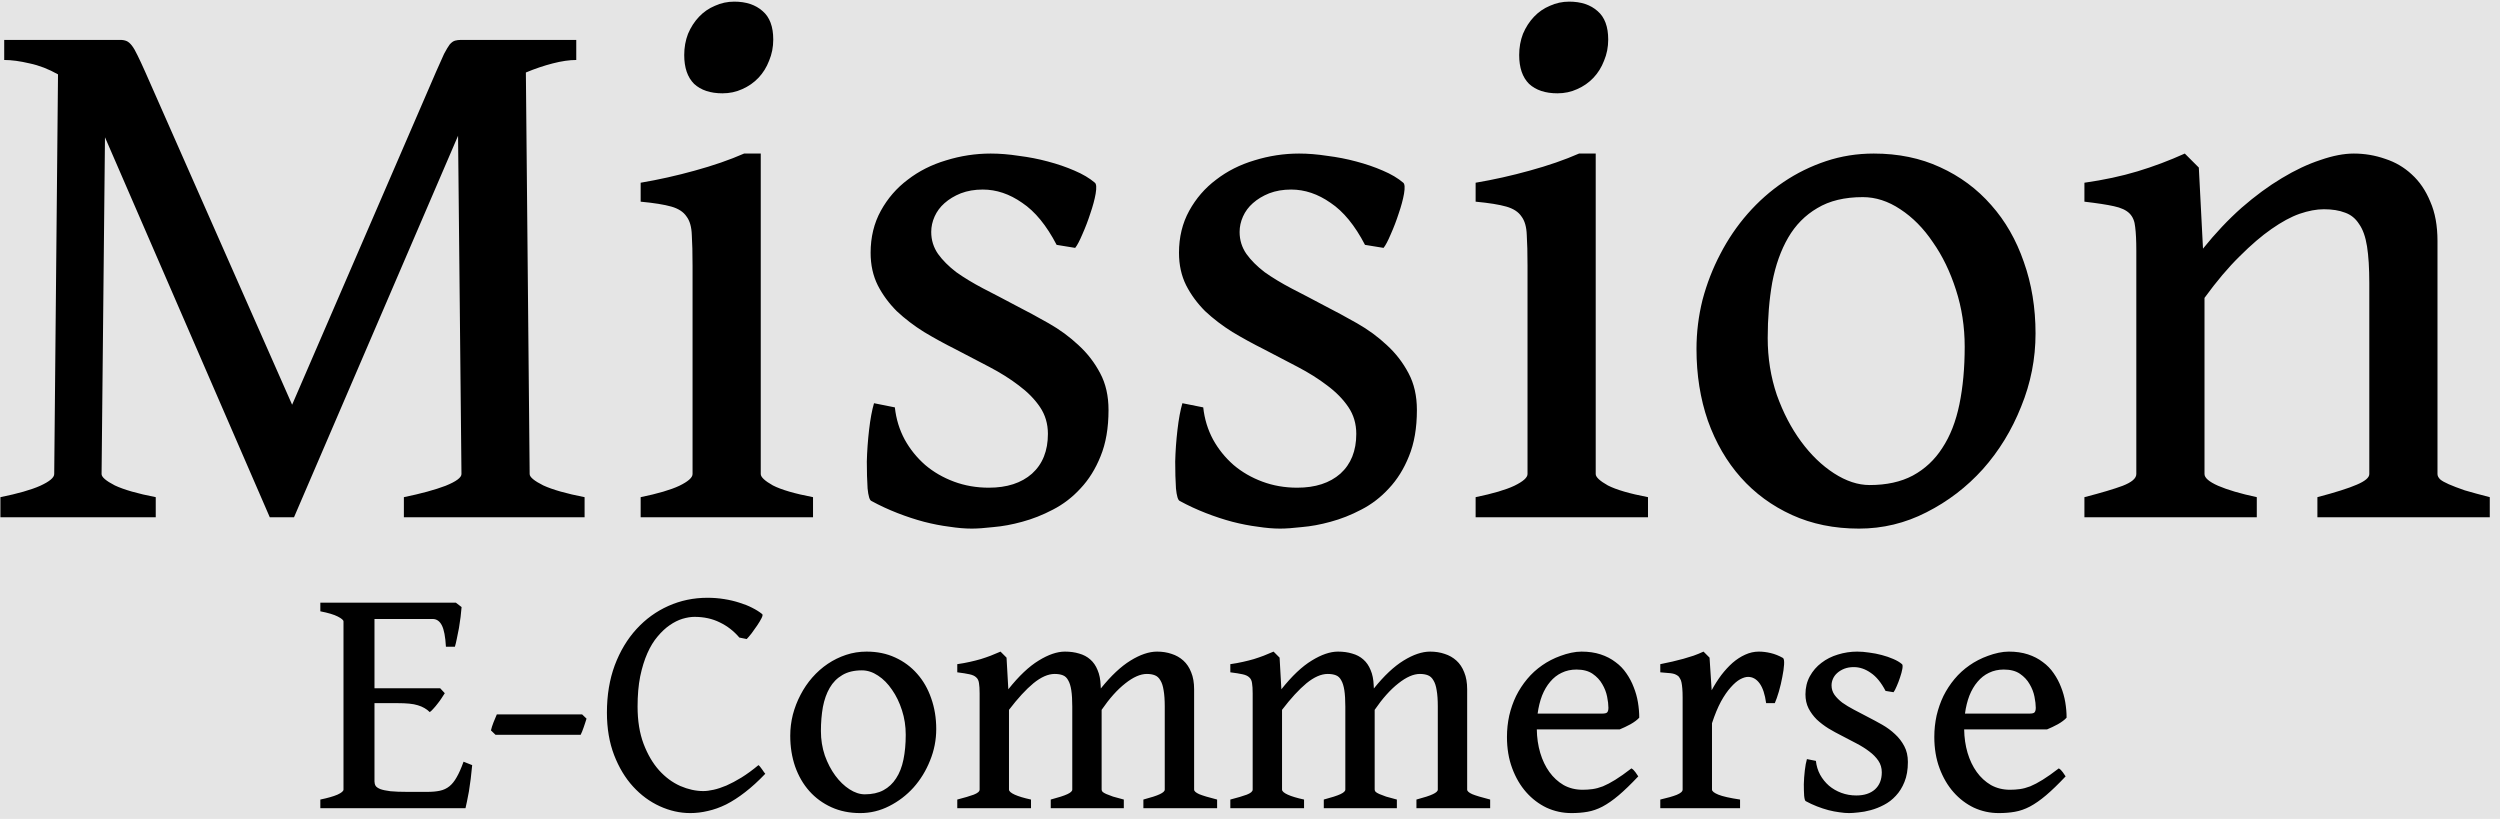 <svg width="232" height="76" viewBox="0 0 232 76" fill="none" xmlns="http://www.w3.org/2000/svg">
<rect width="232" height="76" fill="#E5E5E5"/>
<path d="M53.477 5.566C52.844 5.566 52.117 5.672 51.297 5.883C50.477 6.094 49.645 6.375 48.801 6.727L49.152 43.992C49.152 44.273 49.574 44.625 50.418 45.047C51.285 45.445 52.562 45.809 54.25 46.137V48H37.48V46.137C39.074 45.809 40.363 45.457 41.348 45.082C42.332 44.684 42.824 44.32 42.824 43.992L42.508 12.598L27.285 48H25.035L9.742 12.738L9.426 43.992C9.426 44.273 9.836 44.625 10.656 45.047C11.5 45.445 12.766 45.809 14.453 46.137V48H0.039V46.137C1.656 45.809 2.887 45.457 3.73 45.082C4.598 44.684 5.031 44.32 5.031 43.992L5.383 6.902C4.516 6.41 3.637 6.07 2.746 5.883C1.855 5.672 1.07 5.566 0.391 5.566V3.703H11.148C11.383 3.703 11.582 3.738 11.746 3.809C11.91 3.879 12.074 4.02 12.238 4.23C12.402 4.441 12.578 4.746 12.766 5.145C12.953 5.52 13.188 6.023 13.469 6.656L27.109 37.559L40.469 6.656C40.773 5.953 41.02 5.402 41.207 5.004C41.418 4.605 41.594 4.312 41.734 4.125C41.898 3.938 42.062 3.82 42.227 3.773C42.391 3.727 42.578 3.703 42.789 3.703H53.477V5.566ZM59.453 48V46.137C61.047 45.809 62.242 45.457 63.039 45.082C63.859 44.684 64.269 44.32 64.269 43.992V24.691C64.269 23.496 64.246 22.535 64.199 21.809C64.176 21.059 64.012 20.484 63.707 20.086C63.426 19.664 62.957 19.359 62.301 19.172C61.645 18.984 60.695 18.832 59.453 18.715V16.957C61.117 16.676 62.793 16.301 64.481 15.832C66.191 15.363 67.715 14.836 69.051 14.25H70.598V43.992C70.598 44.273 70.973 44.625 71.723 45.047C72.496 45.445 73.738 45.809 75.449 46.137V48H59.453ZM71.758 3.668C71.758 4.371 71.629 5.027 71.371 5.637C71.137 6.246 70.809 6.773 70.387 7.219C69.965 7.664 69.461 8.016 68.875 8.273C68.312 8.531 67.703 8.66 67.047 8.66C65.922 8.66 65.043 8.367 64.41 7.781C63.801 7.172 63.496 6.281 63.496 5.109C63.496 4.406 63.613 3.75 63.848 3.141C64.106 2.531 64.445 2.004 64.867 1.559C65.289 1.113 65.781 0.773 66.344 0.539C66.906 0.281 67.504 0.152 68.137 0.152C69.238 0.152 70.117 0.445 70.773 1.031C71.43 1.594 71.758 2.473 71.758 3.668ZM102.871 38.051C102.871 39.715 102.625 41.145 102.133 42.34C101.664 43.512 101.043 44.508 100.27 45.328C99.519 46.148 98.664 46.805 97.703 47.297C96.766 47.789 95.816 48.164 94.856 48.422C93.918 48.68 93.027 48.844 92.184 48.914C91.363 49.008 90.695 49.055 90.18 49.055C89.547 49.055 88.856 48.996 88.106 48.879C87.356 48.785 86.57 48.633 85.75 48.422C84.953 48.211 84.133 47.941 83.289 47.613C82.445 47.285 81.637 46.91 80.863 46.488C80.699 46.418 80.582 46.031 80.512 45.328C80.465 44.602 80.441 43.77 80.441 42.832C80.465 41.871 80.535 40.887 80.652 39.879C80.769 38.871 80.922 38.051 81.109 37.418L83.043 37.805C83.16 38.883 83.465 39.879 83.957 40.793C84.449 41.684 85.082 42.469 85.856 43.148C86.629 43.805 87.519 44.32 88.527 44.695C89.535 45.07 90.613 45.258 91.762 45.258C93.449 45.258 94.785 44.824 95.769 43.957C96.754 43.066 97.246 41.836 97.246 40.266C97.246 39.328 97 38.496 96.508 37.77C96.016 37.043 95.359 36.375 94.539 35.766C93.742 35.156 92.828 34.582 91.797 34.043C90.766 33.504 89.711 32.953 88.633 32.391C87.648 31.898 86.688 31.371 85.75 30.809C84.812 30.223 83.969 29.578 83.219 28.875C82.492 28.148 81.906 27.352 81.461 26.484C81.016 25.594 80.793 24.586 80.793 23.461C80.793 22.008 81.109 20.707 81.742 19.559C82.375 18.41 83.207 17.449 84.238 16.676C85.269 15.879 86.453 15.281 87.789 14.883C89.148 14.461 90.531 14.25 91.938 14.25C92.758 14.25 93.625 14.32 94.539 14.461C95.477 14.578 96.379 14.754 97.246 14.988C98.137 15.223 98.957 15.504 99.707 15.832C100.48 16.16 101.113 16.535 101.605 16.957C101.746 17.074 101.77 17.414 101.676 17.977C101.582 18.516 101.418 19.125 101.184 19.805C100.973 20.461 100.727 21.105 100.445 21.738C100.188 22.348 99.965 22.77 99.777 23.004L98.055 22.723C97.117 20.918 96.051 19.617 94.856 18.82C93.684 18 92.465 17.59 91.199 17.59C90.449 17.59 89.769 17.707 89.16 17.941C88.574 18.176 88.07 18.48 87.648 18.855C87.25 19.207 86.945 19.617 86.734 20.086C86.523 20.555 86.418 21.035 86.418 21.527C86.418 22.277 86.629 22.957 87.051 23.566C87.473 24.152 88.035 24.715 88.738 25.254C89.465 25.77 90.297 26.273 91.234 26.766C92.195 27.258 93.203 27.785 94.258 28.348C95.266 28.863 96.285 29.414 97.316 30C98.348 30.586 99.273 31.266 100.094 32.039C100.914 32.789 101.582 33.656 102.098 34.641C102.613 35.602 102.871 36.738 102.871 38.051ZM131.488 38.051C131.488 39.715 131.242 41.145 130.75 42.34C130.281 43.512 129.66 44.508 128.887 45.328C128.137 46.148 127.281 46.805 126.32 47.297C125.383 47.789 124.434 48.164 123.473 48.422C122.535 48.68 121.645 48.844 120.801 48.914C119.98 49.008 119.312 49.055 118.797 49.055C118.164 49.055 117.473 48.996 116.723 48.879C115.973 48.785 115.188 48.633 114.367 48.422C113.57 48.211 112.75 47.941 111.906 47.613C111.062 47.285 110.254 46.91 109.48 46.488C109.316 46.418 109.199 46.031 109.129 45.328C109.082 44.602 109.059 43.77 109.059 42.832C109.082 41.871 109.152 40.887 109.27 39.879C109.387 38.871 109.539 38.051 109.727 37.418L111.66 37.805C111.777 38.883 112.082 39.879 112.574 40.793C113.066 41.684 113.699 42.469 114.473 43.148C115.246 43.805 116.137 44.32 117.145 44.695C118.152 45.07 119.23 45.258 120.379 45.258C122.066 45.258 123.402 44.824 124.387 43.957C125.371 43.066 125.863 41.836 125.863 40.266C125.863 39.328 125.617 38.496 125.125 37.77C124.633 37.043 123.977 36.375 123.156 35.766C122.359 35.156 121.445 34.582 120.414 34.043C119.383 33.504 118.328 32.953 117.25 32.391C116.266 31.898 115.305 31.371 114.367 30.809C113.43 30.223 112.586 29.578 111.836 28.875C111.109 28.148 110.523 27.352 110.078 26.484C109.633 25.594 109.41 24.586 109.41 23.461C109.41 22.008 109.727 20.707 110.359 19.559C110.992 18.41 111.824 17.449 112.855 16.676C113.887 15.879 115.07 15.281 116.406 14.883C117.766 14.461 119.148 14.25 120.555 14.25C121.375 14.25 122.242 14.32 123.156 14.461C124.094 14.578 124.996 14.754 125.863 14.988C126.754 15.223 127.574 15.504 128.324 15.832C129.098 16.16 129.73 16.535 130.223 16.957C130.363 17.074 130.387 17.414 130.293 17.977C130.199 18.516 130.035 19.125 129.801 19.805C129.59 20.461 129.344 21.105 129.062 21.738C128.805 22.348 128.582 22.77 128.395 23.004L126.672 22.723C125.734 20.918 124.668 19.617 123.473 18.82C122.301 18 121.082 17.59 119.816 17.59C119.066 17.59 118.387 17.707 117.777 17.941C117.191 18.176 116.688 18.48 116.266 18.855C115.867 19.207 115.562 19.617 115.352 20.086C115.141 20.555 115.035 21.035 115.035 21.527C115.035 22.277 115.246 22.957 115.668 23.566C116.09 24.152 116.652 24.715 117.355 25.254C118.082 25.77 118.914 26.273 119.852 26.766C120.812 27.258 121.82 27.785 122.875 28.348C123.883 28.863 124.902 29.414 125.934 30C126.965 30.586 127.891 31.266 128.711 32.039C129.531 32.789 130.199 33.656 130.715 34.641C131.23 35.602 131.488 36.738 131.488 38.051ZM136.938 48V46.137C138.531 45.809 139.727 45.457 140.523 45.082C141.344 44.684 141.754 44.32 141.754 43.992V24.691C141.754 23.496 141.73 22.535 141.684 21.809C141.66 21.059 141.496 20.484 141.191 20.086C140.91 19.664 140.441 19.359 139.785 19.172C139.129 18.984 138.18 18.832 136.938 18.715V16.957C138.602 16.676 140.277 16.301 141.965 15.832C143.676 15.363 145.199 14.836 146.535 14.25H148.082V43.992C148.082 44.273 148.457 44.625 149.207 45.047C149.98 45.445 151.223 45.809 152.934 46.137V48H136.938ZM149.242 3.668C149.242 4.371 149.113 5.027 148.855 5.637C148.621 6.246 148.293 6.773 147.871 7.219C147.449 7.664 146.945 8.016 146.359 8.273C145.797 8.531 145.188 8.66 144.531 8.66C143.406 8.66 142.527 8.367 141.895 7.781C141.285 7.172 140.98 6.281 140.98 5.109C140.98 4.406 141.098 3.75 141.332 3.141C141.59 2.531 141.93 2.004 142.352 1.559C142.773 1.113 143.266 0.773 143.828 0.539C144.391 0.281 144.988 0.152 145.621 0.152C146.723 0.152 147.602 0.445 148.258 1.031C148.914 1.594 149.242 2.473 149.242 3.668ZM182.324 32.18C182.324 30.328 182.055 28.57 181.516 26.906C180.977 25.219 180.262 23.742 179.371 22.477C178.504 21.188 177.496 20.168 176.348 19.418C175.223 18.668 174.062 18.293 172.867 18.293C171.18 18.293 169.773 18.633 168.648 19.312C167.523 19.969 166.621 20.883 165.941 22.055C165.262 23.227 164.77 24.609 164.465 26.203C164.184 27.797 164.043 29.52 164.043 31.371C164.043 33.223 164.324 34.98 164.887 36.645C165.473 38.285 166.223 39.727 167.137 40.969C168.051 42.211 169.07 43.195 170.195 43.922C171.32 44.648 172.422 45.012 173.5 45.012C175.07 45.012 176.406 44.719 177.508 44.133C178.633 43.523 179.547 42.668 180.25 41.566C180.977 40.465 181.504 39.117 181.832 37.523C182.16 35.93 182.324 34.148 182.324 32.18ZM188.898 30.949C188.898 33.293 188.453 35.555 187.562 37.734C186.695 39.914 185.512 41.848 184.012 43.535C182.512 45.199 180.766 46.535 178.773 47.543C176.805 48.551 174.719 49.055 172.516 49.055C170.219 49.055 168.145 48.633 166.293 47.789C164.441 46.945 162.859 45.785 161.547 44.309C160.234 42.832 159.215 41.074 158.488 39.035C157.785 36.996 157.434 34.781 157.434 32.391C157.434 30.844 157.621 29.32 157.996 27.82C158.395 26.32 158.945 24.902 159.648 23.566C160.352 22.207 161.195 20.965 162.18 19.84C163.188 18.691 164.301 17.707 165.52 16.887C166.738 16.066 168.051 15.422 169.457 14.953C170.863 14.484 172.34 14.25 173.887 14.25C176.16 14.25 178.211 14.672 180.039 15.516C181.891 16.359 183.473 17.531 184.785 19.031C186.098 20.508 187.105 22.266 187.809 24.305C188.535 26.344 188.898 28.559 188.898 30.949ZM215.055 48V46.137C216.742 45.691 217.961 45.305 218.711 44.977C219.484 44.648 219.871 44.32 219.871 43.992V26.273C219.871 24.891 219.801 23.754 219.66 22.863C219.52 21.973 219.273 21.281 218.922 20.789C218.594 20.273 218.16 19.922 217.621 19.734C217.082 19.523 216.426 19.418 215.652 19.418C214.973 19.418 214.223 19.559 213.402 19.84C212.605 20.121 211.738 20.59 210.801 21.246C209.887 21.879 208.902 22.723 207.848 23.777C206.793 24.809 205.703 26.098 204.578 27.645V43.992C204.578 44.344 205 44.707 205.844 45.082C206.711 45.457 207.906 45.809 209.43 46.137V48H193.434V46.137C194.98 45.738 196.164 45.387 196.984 45.082C197.828 44.754 198.25 44.391 198.25 43.992V23.25C198.25 22.336 198.215 21.609 198.145 21.07C198.098 20.531 197.922 20.109 197.617 19.805C197.312 19.5 196.832 19.277 196.176 19.137C195.543 18.996 194.629 18.855 193.434 18.715V16.957C195.238 16.699 196.879 16.348 198.355 15.902C199.832 15.457 201.297 14.906 202.75 14.25L204.051 15.551L204.438 23.074C205.586 21.645 206.781 20.379 208.023 19.277C209.289 18.176 210.531 17.262 211.75 16.535C212.992 15.785 214.188 15.223 215.336 14.848C216.484 14.449 217.516 14.25 218.43 14.25C219.438 14.25 220.41 14.414 221.348 14.742C222.285 15.047 223.105 15.527 223.809 16.184C224.535 16.84 225.109 17.684 225.531 18.715C225.977 19.723 226.199 20.941 226.199 22.371V43.992C226.199 44.156 226.281 44.32 226.445 44.484C226.609 44.625 226.879 44.777 227.254 44.941C227.629 45.105 228.121 45.293 228.73 45.504C229.363 45.691 230.137 45.902 231.051 46.137V48H215.055Z" fill="black"/>
<path d="M43.819 71.004C43.779 71.438 43.733 71.862 43.683 72.275C43.632 72.689 43.577 73.078 43.516 73.441C43.456 73.794 43.395 74.107 43.334 74.379C43.284 74.642 43.239 74.849 43.198 75H29.727V74.198C30.413 74.056 30.942 73.905 31.316 73.744C31.689 73.572 31.876 73.416 31.876 73.274V57.669C31.876 57.547 31.699 57.396 31.346 57.214C30.993 57.033 30.453 56.871 29.727 56.73V55.928H42.305L42.835 56.336C42.815 56.599 42.785 56.901 42.744 57.245C42.704 57.578 42.653 57.921 42.593 58.274C42.532 58.617 42.467 58.945 42.396 59.258C42.335 59.571 42.275 59.823 42.214 60.015H41.382C41.331 59.086 41.205 58.425 41.003 58.032C40.802 57.638 40.514 57.441 40.141 57.441H34.752V63.874H40.852L41.276 64.329C41.195 64.47 41.094 64.626 40.973 64.798C40.862 64.969 40.741 65.136 40.61 65.297C40.489 65.459 40.363 65.61 40.231 65.751C40.11 65.893 39.994 66.004 39.883 66.085C39.732 65.933 39.565 65.807 39.384 65.706C39.212 65.605 39.01 65.519 38.778 65.449C38.556 65.378 38.289 65.328 37.976 65.297C37.673 65.267 37.31 65.252 36.886 65.252H34.752V72.518C34.752 72.669 34.787 72.805 34.858 72.926C34.928 73.037 35.075 73.138 35.297 73.229C35.519 73.31 35.832 73.375 36.235 73.426C36.639 73.466 37.174 73.486 37.84 73.486H39.641C40.105 73.486 40.499 73.451 40.822 73.38C41.155 73.31 41.447 73.174 41.7 72.972C41.952 72.77 42.179 72.487 42.381 72.124C42.593 71.761 42.805 71.281 43.017 70.686L43.819 71.004ZM54.43 66.69C54.399 66.801 54.359 66.927 54.309 67.068C54.268 67.2 54.223 67.336 54.172 67.477C54.122 67.618 54.072 67.755 54.021 67.886C53.971 68.007 53.925 68.108 53.885 68.189H45.983L45.56 67.78C45.61 67.558 45.691 67.305 45.802 67.023C45.913 66.74 46.014 66.498 46.105 66.296H54.021L54.43 66.69ZM71.019 71.806C70.374 72.482 69.748 73.052 69.143 73.517C68.547 73.981 67.962 74.359 67.387 74.652C66.811 74.934 66.246 75.136 65.691 75.257C65.147 75.388 64.602 75.454 64.057 75.454C63.098 75.454 62.154 75.242 61.226 74.818C60.298 74.394 59.47 73.784 58.744 72.987C58.017 72.19 57.432 71.216 56.988 70.065C56.544 68.905 56.322 67.593 56.322 66.13C56.322 64.515 56.564 63.052 57.048 61.74C57.543 60.428 58.214 59.308 59.062 58.38C59.909 57.452 60.898 56.735 62.028 56.23C63.158 55.726 64.364 55.474 65.646 55.474C66.191 55.474 66.711 55.514 67.205 55.595C67.71 55.675 68.179 55.786 68.613 55.928C69.047 56.059 69.44 56.215 69.793 56.397C70.157 56.579 70.47 56.775 70.732 56.987C70.793 57.038 70.772 57.164 70.671 57.366C70.57 57.568 70.434 57.795 70.263 58.047C70.101 58.289 69.93 58.531 69.748 58.773C69.566 59.005 69.415 59.182 69.294 59.303L68.613 59.167C68.098 58.562 67.493 58.092 66.796 57.759C66.11 57.416 65.328 57.245 64.45 57.245C64.107 57.245 63.734 57.305 63.33 57.426C62.937 57.547 62.543 57.744 62.149 58.017C61.766 58.279 61.393 58.627 61.029 59.061C60.666 59.485 60.348 60.005 60.076 60.62C59.803 61.236 59.581 61.952 59.41 62.77C59.248 63.587 59.167 64.52 59.167 65.57C59.167 66.892 59.354 68.047 59.727 69.036C60.101 70.015 60.58 70.832 61.166 71.488C61.751 72.134 62.407 72.618 63.133 72.941C63.86 73.254 64.571 73.411 65.268 73.411C65.54 73.411 65.858 73.37 66.221 73.29C66.585 73.209 66.983 73.078 67.417 72.896C67.851 72.704 68.315 72.457 68.81 72.154C69.314 71.841 69.839 71.458 70.384 71.004C70.434 71.034 70.49 71.09 70.55 71.17C70.611 71.241 70.671 71.322 70.732 71.413C70.793 71.493 70.848 71.574 70.898 71.655C70.949 71.725 70.989 71.776 71.019 71.806ZM84.052 68.189C84.052 67.391 83.936 66.634 83.704 65.918C83.472 65.191 83.164 64.556 82.781 64.011C82.407 63.456 81.974 63.017 81.479 62.694C80.995 62.371 80.495 62.209 79.981 62.209C79.254 62.209 78.648 62.356 78.164 62.648C77.68 62.931 77.291 63.325 76.999 63.829C76.706 64.334 76.494 64.929 76.363 65.615C76.242 66.301 76.181 67.043 76.181 67.84C76.181 68.638 76.302 69.394 76.544 70.111C76.797 70.817 77.12 71.438 77.513 71.973C77.907 72.507 78.346 72.931 78.83 73.244C79.314 73.557 79.789 73.713 80.253 73.713C80.929 73.713 81.504 73.587 81.978 73.335C82.463 73.073 82.856 72.704 83.159 72.23C83.472 71.756 83.699 71.175 83.84 70.489C83.982 69.803 84.052 69.036 84.052 68.189ZM86.883 67.659C86.883 68.668 86.691 69.642 86.308 70.58C85.934 71.519 85.425 72.351 84.779 73.078C84.133 73.794 83.381 74.369 82.523 74.803C81.676 75.237 80.778 75.454 79.829 75.454C78.84 75.454 77.947 75.272 77.15 74.909C76.353 74.546 75.671 74.046 75.106 73.411C74.541 72.775 74.102 72.018 73.79 71.14C73.487 70.262 73.335 69.309 73.335 68.279C73.335 67.613 73.416 66.957 73.578 66.311C73.749 65.666 73.986 65.055 74.289 64.48C74.592 63.895 74.955 63.36 75.379 62.876C75.813 62.381 76.292 61.957 76.817 61.604C77.342 61.251 77.907 60.973 78.512 60.772C79.118 60.57 79.753 60.469 80.419 60.469C81.398 60.469 82.281 60.65 83.068 61.014C83.866 61.377 84.547 61.882 85.112 62.527C85.677 63.163 86.111 63.92 86.414 64.798C86.726 65.676 86.883 66.629 86.883 67.659ZM106.106 75V74.198C106.833 74.006 107.343 73.84 107.635 73.698C107.938 73.557 108.089 73.416 108.089 73.274V65.57C108.089 64.954 108.054 64.45 107.983 64.056C107.923 63.663 107.822 63.355 107.681 63.133C107.549 62.901 107.378 62.744 107.166 62.664C106.964 62.583 106.717 62.542 106.424 62.542C105.829 62.542 105.163 62.835 104.426 63.42C103.69 63.996 102.958 64.813 102.231 65.873V73.274C102.231 73.345 102.262 73.416 102.322 73.486C102.393 73.547 102.504 73.612 102.655 73.683C102.817 73.754 103.029 73.835 103.291 73.925C103.563 74.006 103.896 74.097 104.29 74.198V75H97.509V74.198C98.235 74.006 98.75 73.84 99.053 73.698C99.356 73.557 99.507 73.416 99.507 73.274V65.57C99.507 64.954 99.477 64.45 99.416 64.056C99.356 63.663 99.26 63.355 99.128 63.133C99.007 62.901 98.841 62.744 98.629 62.664C98.427 62.583 98.175 62.542 97.872 62.542C97.267 62.542 96.611 62.83 95.904 63.405C95.208 63.98 94.451 64.803 93.634 65.873V73.274C93.634 73.426 93.81 73.582 94.164 73.744C94.517 73.905 95.021 74.056 95.677 74.198V75H88.835V74.198C89.501 74.026 90.011 73.875 90.364 73.744C90.728 73.602 90.909 73.446 90.909 73.274V64.344C90.909 63.94 90.889 63.622 90.849 63.39C90.818 63.158 90.733 62.981 90.591 62.86C90.46 62.729 90.253 62.633 89.971 62.573C89.698 62.512 89.32 62.452 88.835 62.391V61.634C89.259 61.574 89.648 61.503 90.001 61.422C90.364 61.342 90.702 61.256 91.015 61.165C91.338 61.064 91.646 60.958 91.939 60.847C92.241 60.726 92.544 60.6 92.847 60.469L93.407 61.029L93.573 63.965C94.552 62.734 95.491 61.846 96.389 61.301C97.287 60.746 98.099 60.469 98.826 60.469C99.31 60.469 99.749 60.529 100.143 60.65C100.546 60.761 100.889 60.943 101.172 61.195C101.465 61.448 101.692 61.776 101.853 62.179C102.025 62.573 102.12 63.047 102.141 63.602L102.156 63.89C103.104 62.709 104.023 61.846 104.911 61.301C105.809 60.746 106.631 60.469 107.378 60.469C107.862 60.469 108.311 60.539 108.725 60.681C109.139 60.812 109.502 61.019 109.815 61.301C110.128 61.584 110.37 61.947 110.542 62.391C110.723 62.825 110.814 63.35 110.814 63.965V73.274C110.814 73.416 110.97 73.557 111.283 73.698C111.596 73.829 112.151 73.996 112.948 74.198V75H106.106ZM131.445 75V74.198C132.172 74.006 132.681 73.84 132.974 73.698C133.277 73.557 133.428 73.416 133.428 73.274V65.57C133.428 64.954 133.393 64.45 133.322 64.056C133.262 63.663 133.161 63.355 133.02 63.133C132.888 62.901 132.717 62.744 132.505 62.664C132.303 62.583 132.056 62.542 131.763 62.542C131.168 62.542 130.502 62.835 129.765 63.42C129.028 63.996 128.297 64.813 127.57 65.873V73.274C127.57 73.345 127.601 73.416 127.661 73.486C127.732 73.547 127.843 73.612 127.994 73.683C128.156 73.754 128.368 73.835 128.63 73.925C128.902 74.006 129.235 74.097 129.629 74.198V75H122.848V74.198C123.574 74.006 124.089 73.84 124.392 73.698C124.694 73.557 124.846 73.416 124.846 73.274V65.57C124.846 64.954 124.815 64.45 124.755 64.056C124.694 63.663 124.598 63.355 124.467 63.133C124.346 62.901 124.18 62.744 123.968 62.664C123.766 62.583 123.514 62.542 123.211 62.542C122.605 62.542 121.95 62.83 121.243 63.405C120.547 63.98 119.79 64.803 118.973 65.873V73.274C118.973 73.426 119.149 73.582 119.502 73.744C119.856 73.905 120.36 74.056 121.016 74.198V75H114.174V74.198C114.84 74.026 115.35 73.875 115.703 73.744C116.066 73.602 116.248 73.446 116.248 73.274V64.344C116.248 63.94 116.228 63.622 116.188 63.39C116.157 63.158 116.071 62.981 115.93 62.86C115.799 62.729 115.592 62.633 115.31 62.573C115.037 62.512 114.659 62.452 114.174 62.391V61.634C114.598 61.574 114.987 61.503 115.34 61.422C115.703 61.342 116.041 61.256 116.354 61.165C116.677 61.064 116.985 60.958 117.277 60.847C117.58 60.726 117.883 60.6 118.186 60.469L118.746 61.029L118.912 63.965C119.891 62.734 120.829 61.846 121.728 61.301C122.626 60.746 123.438 60.469 124.165 60.469C124.649 60.469 125.088 60.529 125.481 60.65C125.885 60.761 126.228 60.943 126.511 61.195C126.803 61.448 127.03 61.776 127.192 62.179C127.363 62.573 127.459 63.047 127.479 63.602L127.495 63.89C128.443 62.709 129.361 61.846 130.25 61.301C131.148 60.746 131.97 60.469 132.717 60.469C133.201 60.469 133.65 60.539 134.064 60.681C134.478 60.812 134.841 61.019 135.154 61.301C135.467 61.584 135.709 61.947 135.88 62.391C136.062 62.825 136.153 63.35 136.153 63.965V73.274C136.153 73.416 136.309 73.557 136.622 73.698C136.935 73.829 137.49 73.996 138.287 74.198V75H131.445ZM146.294 62.134C145.79 62.134 145.331 62.235 144.917 62.437C144.513 62.628 144.16 62.906 143.857 63.269C143.555 63.622 143.302 64.051 143.101 64.556C142.909 65.06 142.773 65.615 142.692 66.221H148.686C148.918 66.221 149.069 66.185 149.14 66.115C149.221 66.034 149.261 65.888 149.261 65.676C149.261 65.393 149.221 65.05 149.14 64.647C149.059 64.243 148.908 63.854 148.686 63.481C148.474 63.108 148.176 62.79 147.793 62.527C147.41 62.265 146.91 62.134 146.294 62.134ZM152.122 66.599C151.94 66.801 151.673 67.003 151.32 67.205C150.967 67.396 150.629 67.558 150.306 67.689H142.616C142.626 68.456 142.732 69.183 142.934 69.869C143.136 70.545 143.418 71.135 143.782 71.64C144.145 72.144 144.584 72.548 145.099 72.851C145.623 73.143 146.214 73.29 146.87 73.29C147.182 73.29 147.485 73.269 147.778 73.229C148.081 73.189 148.403 73.103 148.747 72.972C149.09 72.83 149.473 72.629 149.897 72.366C150.321 72.104 150.82 71.751 151.396 71.307C151.527 71.377 151.653 71.498 151.774 71.67C151.895 71.841 151.981 71.968 152.031 72.048C151.345 72.775 150.74 73.36 150.215 73.804C149.69 74.248 149.191 74.596 148.716 74.849C148.252 75.091 147.788 75.252 147.324 75.333C146.87 75.414 146.37 75.454 145.825 75.454C145.018 75.454 144.251 75.288 143.524 74.955C142.808 74.612 142.177 74.132 141.632 73.517C141.087 72.901 140.653 72.159 140.331 71.291C140.008 70.424 139.846 69.455 139.846 68.385C139.846 67.709 139.917 67.048 140.058 66.402C140.209 65.757 140.421 65.151 140.694 64.586C140.976 64.021 141.319 63.496 141.723 63.012C142.127 62.527 142.591 62.103 143.116 61.74C143.358 61.569 143.625 61.407 143.918 61.256C144.211 61.105 144.513 60.973 144.826 60.862C145.149 60.741 145.477 60.645 145.81 60.575C146.143 60.504 146.461 60.469 146.764 60.469C147.42 60.469 148.01 60.554 148.535 60.726C149.059 60.898 149.519 61.135 149.912 61.438C150.316 61.73 150.654 62.078 150.926 62.482C151.209 62.886 151.436 63.315 151.607 63.769C151.789 64.223 151.92 64.692 152.001 65.176C152.082 65.661 152.122 66.135 152.122 66.599ZM165.458 61.059C165.548 61.12 165.584 61.322 165.563 61.665C165.543 61.998 165.488 62.386 165.397 62.83C165.316 63.274 165.21 63.723 165.079 64.177C164.948 64.621 164.822 64.98 164.701 65.252H163.898C163.787 64.435 163.586 63.824 163.293 63.42C163 63.017 162.642 62.815 162.218 62.815C162.006 62.815 161.759 62.891 161.477 63.042C161.204 63.193 160.917 63.441 160.614 63.784C160.311 64.117 160.008 64.556 159.706 65.101C159.413 65.645 159.135 66.317 158.873 67.114V73.274C158.873 73.426 159.07 73.582 159.463 73.744C159.857 73.905 160.528 74.056 161.477 74.198V75H154.075V74.198C154.741 74.046 155.25 73.9 155.604 73.759C155.967 73.607 156.148 73.446 156.148 73.274V64.722C156.148 64.389 156.138 64.112 156.118 63.89C156.098 63.658 156.073 63.471 156.042 63.33C156.012 63.188 155.972 63.077 155.921 62.997C155.881 62.916 155.841 62.85 155.8 62.8C155.73 62.729 155.654 62.674 155.573 62.633C155.493 62.583 155.387 62.542 155.255 62.512C155.124 62.482 154.963 62.462 154.771 62.452C154.589 62.431 154.357 62.411 154.075 62.391V61.634C154.478 61.553 154.857 61.473 155.21 61.392C155.563 61.311 155.901 61.226 156.224 61.135C156.547 61.044 156.86 60.948 157.163 60.847C157.475 60.736 157.783 60.61 158.086 60.469L158.646 61.029L158.843 64.056C159.115 63.552 159.413 63.082 159.736 62.648C160.069 62.215 160.417 61.836 160.78 61.513C161.154 61.19 161.542 60.938 161.946 60.756C162.36 60.565 162.783 60.469 163.217 60.469C163.57 60.469 163.939 60.514 164.322 60.605C164.706 60.696 165.084 60.847 165.458 61.059ZM177.052 70.716C177.052 71.433 176.946 72.048 176.734 72.563C176.533 73.067 176.265 73.496 175.932 73.85C175.609 74.203 175.241 74.485 174.827 74.697C174.424 74.909 174.015 75.071 173.601 75.182C173.197 75.293 172.814 75.363 172.451 75.394C172.097 75.434 171.81 75.454 171.588 75.454C171.315 75.454 171.018 75.429 170.695 75.378C170.372 75.338 170.034 75.272 169.681 75.182C169.338 75.091 168.984 74.975 168.621 74.834C168.258 74.692 167.91 74.531 167.577 74.349C167.506 74.319 167.456 74.152 167.425 73.85C167.405 73.537 167.395 73.178 167.395 72.775C167.405 72.361 167.435 71.937 167.486 71.503C167.536 71.07 167.602 70.716 167.683 70.444L168.515 70.61C168.566 71.075 168.697 71.503 168.909 71.897C169.121 72.28 169.393 72.618 169.726 72.911C170.059 73.194 170.443 73.416 170.876 73.577C171.31 73.739 171.775 73.819 172.269 73.819C172.996 73.819 173.571 73.633 173.995 73.259C174.418 72.876 174.63 72.346 174.63 71.67C174.63 71.266 174.524 70.908 174.312 70.595C174.101 70.282 173.818 69.995 173.465 69.732C173.122 69.47 172.728 69.223 172.284 68.991C171.84 68.759 171.386 68.522 170.922 68.279C170.498 68.067 170.084 67.84 169.681 67.598C169.277 67.346 168.914 67.068 168.591 66.766C168.278 66.453 168.026 66.11 167.834 65.736C167.642 65.353 167.546 64.919 167.546 64.435C167.546 63.809 167.683 63.249 167.955 62.754C168.228 62.26 168.586 61.846 169.03 61.513C169.474 61.17 169.983 60.913 170.559 60.741C171.144 60.56 171.739 60.469 172.345 60.469C172.698 60.469 173.071 60.499 173.465 60.56C173.868 60.61 174.257 60.686 174.63 60.787C175.014 60.888 175.367 61.009 175.69 61.15C176.023 61.291 176.295 61.453 176.507 61.634C176.568 61.685 176.578 61.831 176.538 62.073C176.497 62.305 176.427 62.568 176.326 62.86C176.235 63.143 176.129 63.42 176.008 63.693C175.897 63.955 175.801 64.137 175.72 64.238L174.979 64.117C174.575 63.34 174.116 62.78 173.601 62.437C173.097 62.083 172.572 61.907 172.027 61.907C171.704 61.907 171.411 61.957 171.149 62.058C170.897 62.159 170.68 62.29 170.498 62.452C170.326 62.603 170.195 62.78 170.104 62.981C170.014 63.183 169.968 63.39 169.968 63.602C169.968 63.925 170.059 64.218 170.241 64.48C170.422 64.732 170.665 64.974 170.967 65.207C171.28 65.428 171.638 65.645 172.042 65.857C172.456 66.069 172.89 66.296 173.344 66.539C173.778 66.761 174.217 66.998 174.661 67.25C175.105 67.502 175.503 67.795 175.856 68.128C176.21 68.451 176.497 68.824 176.719 69.248C176.941 69.662 177.052 70.151 177.052 70.716ZM185.953 62.134C185.448 62.134 184.989 62.235 184.575 62.437C184.172 62.628 183.818 62.906 183.516 63.269C183.213 63.622 182.961 64.051 182.759 64.556C182.567 65.06 182.431 65.615 182.35 66.221H188.344C188.576 66.221 188.728 66.185 188.798 66.115C188.879 66.034 188.919 65.888 188.919 65.676C188.919 65.393 188.879 65.05 188.798 64.647C188.718 64.243 188.566 63.854 188.344 63.481C188.132 63.108 187.835 62.79 187.451 62.527C187.068 62.265 186.568 62.134 185.953 62.134ZM191.78 66.599C191.599 66.801 191.331 67.003 190.978 67.205C190.625 67.396 190.287 67.558 189.964 67.689H182.274C182.285 68.456 182.39 69.183 182.592 69.869C182.794 70.545 183.077 71.135 183.44 71.64C183.803 72.144 184.242 72.548 184.757 72.851C185.282 73.143 185.872 73.29 186.528 73.29C186.841 73.29 187.143 73.269 187.436 73.229C187.739 73.189 188.062 73.103 188.405 72.972C188.748 72.83 189.131 72.629 189.555 72.366C189.979 72.104 190.479 71.751 191.054 71.307C191.185 71.377 191.311 71.498 191.432 71.67C191.553 71.841 191.639 71.968 191.689 72.048C191.003 72.775 190.398 73.36 189.873 73.804C189.348 74.248 188.849 74.596 188.375 74.849C187.91 75.091 187.446 75.252 186.982 75.333C186.528 75.414 186.028 75.454 185.483 75.454C184.676 75.454 183.909 75.288 183.183 74.955C182.466 74.612 181.835 74.132 181.291 73.517C180.746 72.901 180.312 72.159 179.989 71.291C179.666 70.424 179.504 69.455 179.504 68.385C179.504 67.709 179.575 67.048 179.716 66.402C179.868 65.757 180.08 65.151 180.352 64.586C180.635 64.021 180.978 63.496 181.381 63.012C181.785 62.527 182.249 62.103 182.774 61.74C183.016 61.569 183.284 61.407 183.576 61.256C183.869 61.105 184.172 60.973 184.484 60.862C184.807 60.741 185.135 60.645 185.468 60.575C185.801 60.504 186.119 60.469 186.422 60.469C187.078 60.469 187.668 60.554 188.193 60.726C188.718 60.898 189.177 61.135 189.57 61.438C189.974 61.73 190.312 62.078 190.584 62.482C190.867 62.886 191.094 63.315 191.266 63.769C191.447 64.223 191.578 64.692 191.659 65.176C191.74 65.661 191.78 66.135 191.78 66.599Z" fill="black"/>
</svg>
